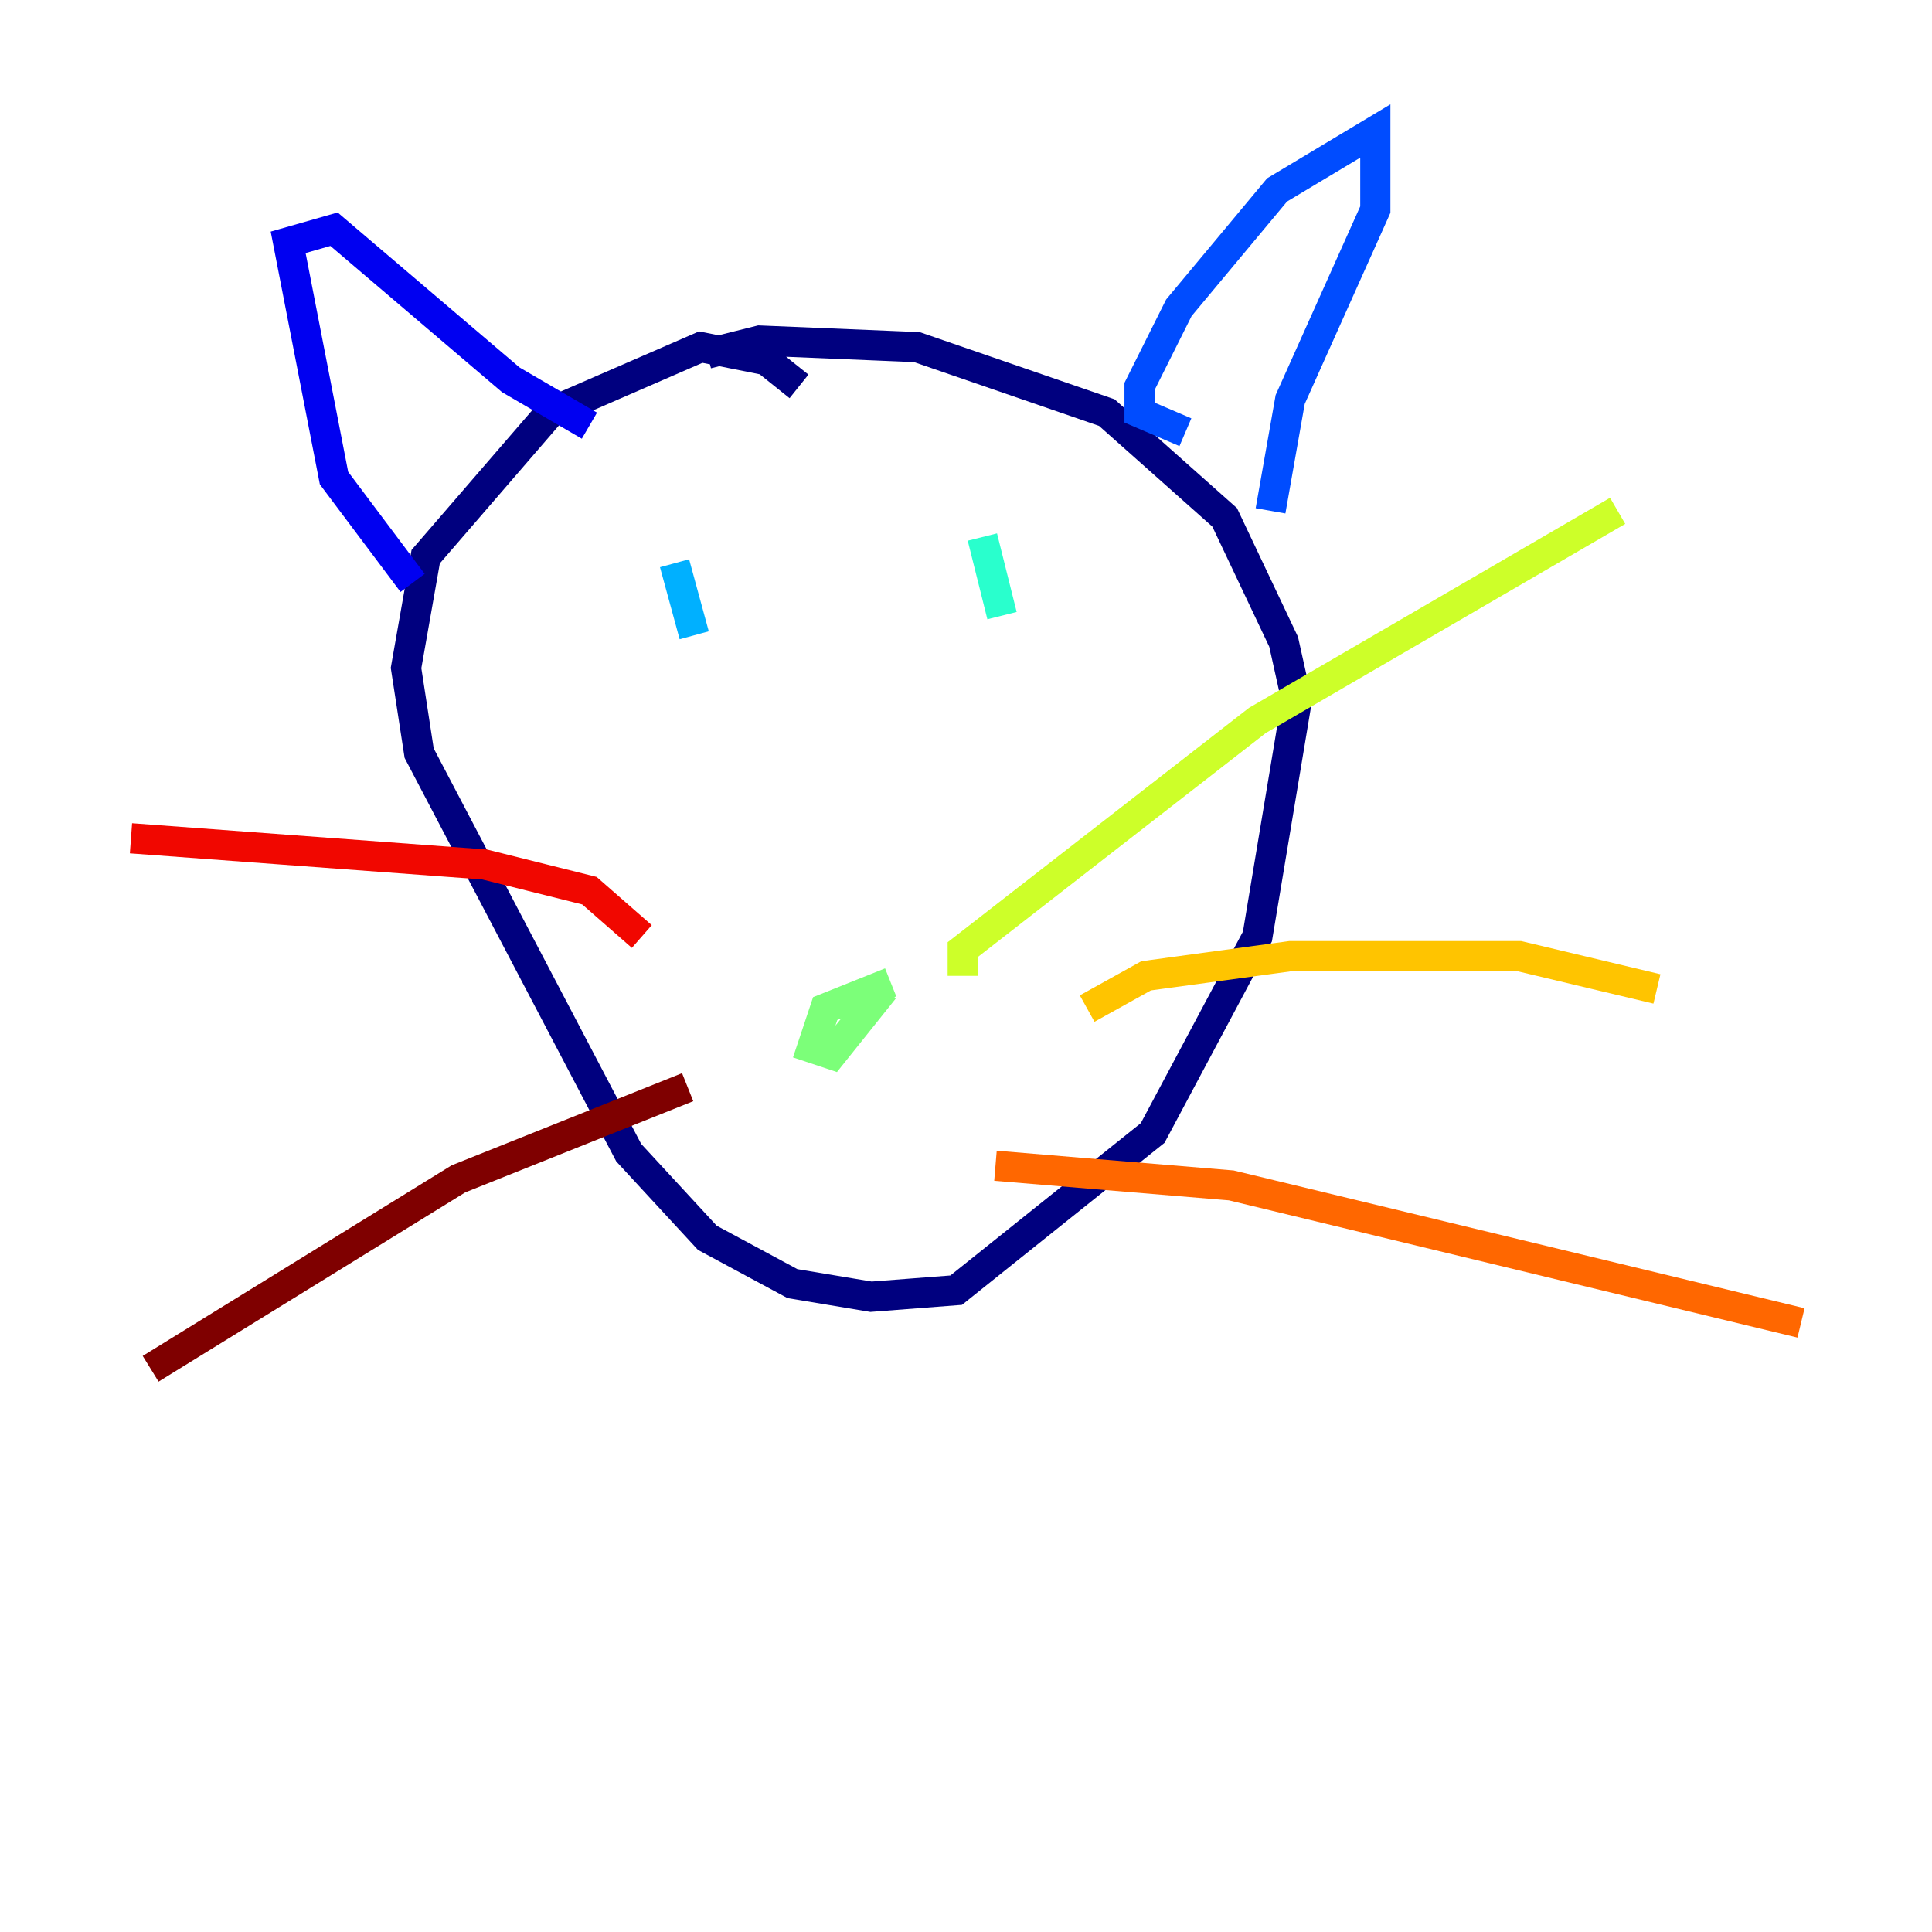 <?xml version="1.0" encoding="utf-8" ?>
<svg baseProfile="tiny" height="128" version="1.2" viewBox="0,0,128,128" width="128" xmlns="http://www.w3.org/2000/svg" xmlns:ev="http://www.w3.org/2001/xml-events" xmlns:xlink="http://www.w3.org/1999/xlink"><defs /><polyline fill="none" points="52.936,25.6 50.766,23.864 46.427,22.997 36.447,27.336 28.203,36.881 26.902,44.258 27.77,49.898 41.654,76.366 46.861,82.007 52.502,85.044 57.709,85.912 63.349,85.478 76.366,75.064 83.308,62.047 85.912,46.427 85.044,42.522 81.139,34.278 73.329,27.336 60.746,22.997 50.332,22.563 46.861,23.43" stroke="#00007f" stroke-width="2" /><polyline fill="none" points="27.336,38.617 22.129,31.675 19.091,16.054 22.129,15.186 33.844,25.166 39.051,28.203" stroke="#0000f1" stroke-width="2" /><polyline fill="none" points="78.536,28.637 75.498,27.336 75.498,25.6 78.102,20.393 84.61,12.583 91.119,8.678 91.119,13.885 85.478,26.468 84.176,33.844" stroke="#004cff" stroke-width="2" /><polyline fill="none" points="44.691,37.315 45.993,42.088" stroke="#00b0ff" stroke-width="2" /><polyline fill="none" points="65.085,35.58 66.386,40.786" stroke="#29ffcd" stroke-width="2" /><polyline fill="none" points="59.01,65.085 54.671,66.82 53.803,69.424 55.105,69.858 58.576,65.519" stroke="#7cff79" stroke-width="2" /><polyline fill="none" points="63.783,64.651 63.783,62.915 83.308,47.729 107.173,33.844" stroke="#cdff29" stroke-width="2" /><polyline fill="none" points="72.027,66.82 75.932,64.651 85.478,63.349 100.664,63.349 109.776,65.519" stroke="#ffc400" stroke-width="2" /><polyline fill="none" points="65.953,77.234 81.573,78.536 119.322,87.647" stroke="#ff6700" stroke-width="2" /><polyline fill="none" points="42.522,62.047 39.051,59.01 32.108,57.275 8.678,55.539" stroke="#f10700" stroke-width="2" /><polyline fill="none" points="45.559,72.027 30.373,78.102 9.98,90.685" stroke="#7f0000" stroke-width="2" /></svg>
